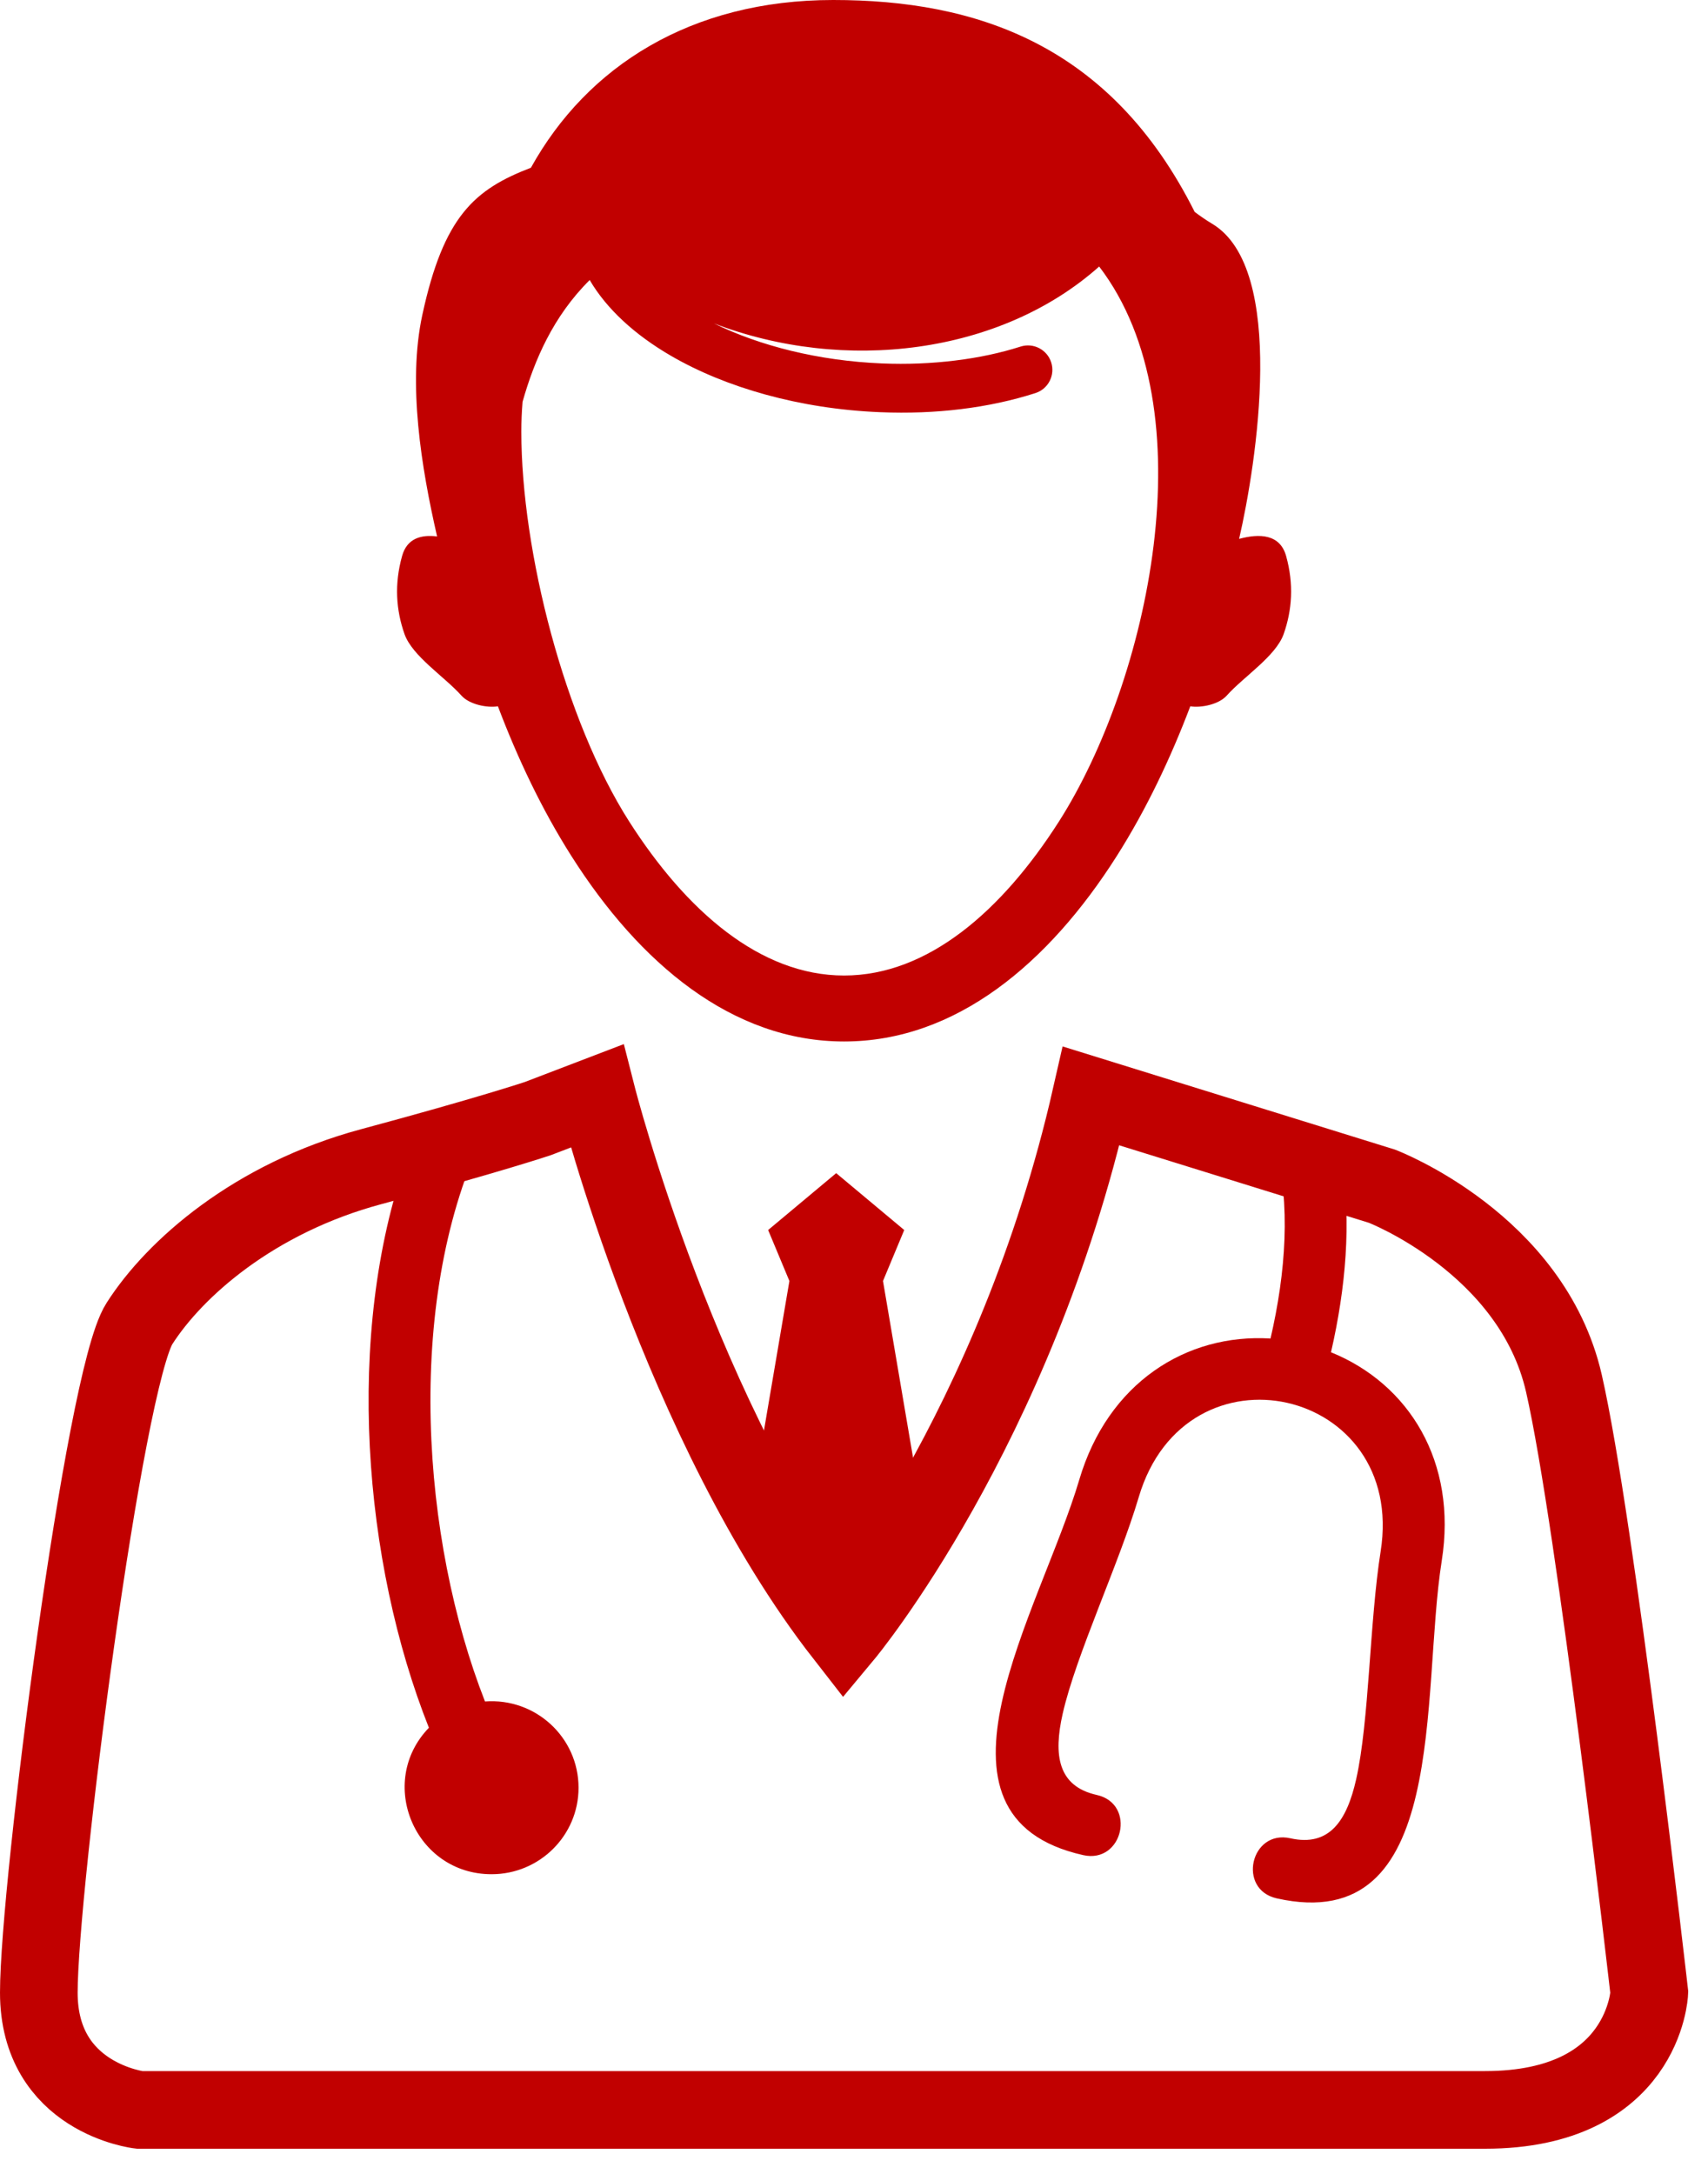 <?xml version="1.0" encoding="UTF-8"?>
<svg width="44px" height="56px" viewBox="0 0 44 56" version="1.1" xmlns="http://www.w3.org/2000/svg" xmlns:xlink="http://www.w3.org/1999/xlink">
    <!-- Generator: Sketch 46.2 (44496) - http://www.bohemiancoding.com/sketch -->
    <title>Page 1</title>
    <desc>Created with Sketch.</desc>
    <defs></defs>
    <g id="Welcome" stroke="none" stroke-width="1" fill="none" fill-rule="evenodd">
        <g id="Desktop-HD-Copy-79" transform="translate(-584, -519)">
            <g id="Page-1" transform="translate(585, 519)">
                <path d="M30.921,13.882 C31.444,13.74 31.974,13.755 32.132,14.324 C32.333,15.047 32.287,15.712 32.069,16.333 C31.866,16.906 31.039,17.429 30.601,17.92 C30.397,18.147 29.943,18.24 29.663,18.195 C29.157,19.529 28.534,20.845 27.771,22.049 C26.016,24.815 23.626,26.829 20.744,26.829 C17.862,26.829 15.472,24.815 13.718,22.049 C12.953,20.843 12.333,19.531 11.827,18.195 C11.546,18.24 11.091,18.147 10.888,17.92 C10.45,17.429 9.623,16.906 9.42,16.333 C9.202,15.712 9.156,15.047 9.358,14.324 C9.484,13.866 9.851,13.768 10.26,13.819 C9.856,12.058 9.497,9.883 9.879,8.115 C10.43,5.564 11.229,4.877 12.677,4.321 C14.125,1.708 16.801,0 20.463,0 C24.124,0 27.604,1.125 29.776,5.458 L29.775,5.458 C29.921,5.568 30.072,5.672 30.232,5.768 C32.152,6.923 31.37,11.937 30.921,13.882 M27.316,6.866 C24.767,9.136 20.74,9.617 17.392,8.331 C18.577,8.911 20.085,9.294 21.716,9.362 C22.368,9.389 23.002,9.362 23.602,9.288 C24.214,9.214 24.78,9.091 25.289,8.929 C25.619,8.822 25.974,9.004 26.08,9.335 C26.186,9.666 26.004,10.02 25.674,10.126 C25.082,10.316 24.435,10.457 23.75,10.54 C23.097,10.62 22.398,10.649 21.666,10.618 C19.599,10.533 17.694,9.984 16.287,9.167 C15.352,8.625 14.626,7.957 14.191,7.214 C13.25,8.148 12.765,9.28 12.462,10.35 C12.441,10.604 12.43,10.86 12.43,11.118 C12.43,14.212 13.551,18.567 15.21,21.165 C16.676,23.459 18.579,25.13 20.744,25.13 C22.908,25.13 24.812,23.459 26.278,21.165 C28.572,17.571 30.144,10.564 27.316,6.866" id="Fill-1" fill="#C10000"></path>
                <path d="M2.59,54.352 C2.59,54.352 7.63636363e-05,54.053 7.63636363e-05,51.331 C7.63636363e-05,48.61 1.685,35.519 2.59,34.099 C3.495,32.68 5.542,30.866 8.563,30.054 C11.583,29.242 12.853,28.816 12.853,28.816 L14.379,28.232 C14.379,28.232 16.545,36.735 20.744,42.119 C20.744,42.119 25.155,36.827 27.109,28.232 L34.603,30.558 C34.603,30.558 38.466,32.037 39.288,35.635 C40.11,39.234 41.488,51.331 41.488,51.331 C41.488,51.331 41.36,54.352 37.256,54.352 L2.59,54.352 Z" id="Stroke-3" stroke="#C10000" stroke-width="2"></path>
                <path d="M22.693,38.56 L21.747,32.999 L22.294,31.686 L20.541,30.221 L18.788,31.686 L19.336,32.999 L18.389,38.563 L20.744,42.276 C20.744,42.276 22.883,39.676 22.693,38.56" id="Fill-5" fill="#C10000"></path>
                <path d="M33.571,29.933 C33.811,31.493 33.672,33.164 33.288,34.835 C35.3,35.651 36.545,37.659 36.141,40.206 C35.594,43.665 36.349,49.901 31.891,48.903 C30.866,48.674 31.216,47.126 32.241,47.355 C33.249,47.581 33.696,46.899 33.935,45.841 C34.275,44.335 34.28,41.773 34.567,39.964 C35.236,35.734 29.55,34.454 28.335,38.568 C27.821,40.302 26.72,42.625 26.375,44.15 C26.136,45.208 26.248,46.015 27.255,46.239 C28.279,46.469 27.929,48.017 26.905,47.789 C22.452,46.792 25.803,41.5 26.803,38.12 C27.54,35.626 29.557,34.347 31.73,34.481 C32.126,32.767 32.251,31.036 31.851,29.472 L33.571,29.933 Z" id="Fill-7" fill="#C10000"></path>
                <path d="M11.4,29.342 C9.435,33.599 9.855,39.649 11.494,43.831 C12.797,43.733 13.904,44.756 13.904,46.053 C13.904,47.283 12.901,48.281 11.664,48.281 C9.685,48.281 8.693,45.911 10.049,44.508 C8.354,40.243 7.877,34.377 9.472,29.857 L11.4,29.342 Z" id="Fill-9" fill="#C10000"></path>
            </g>
        </g>
    </g>
</svg>